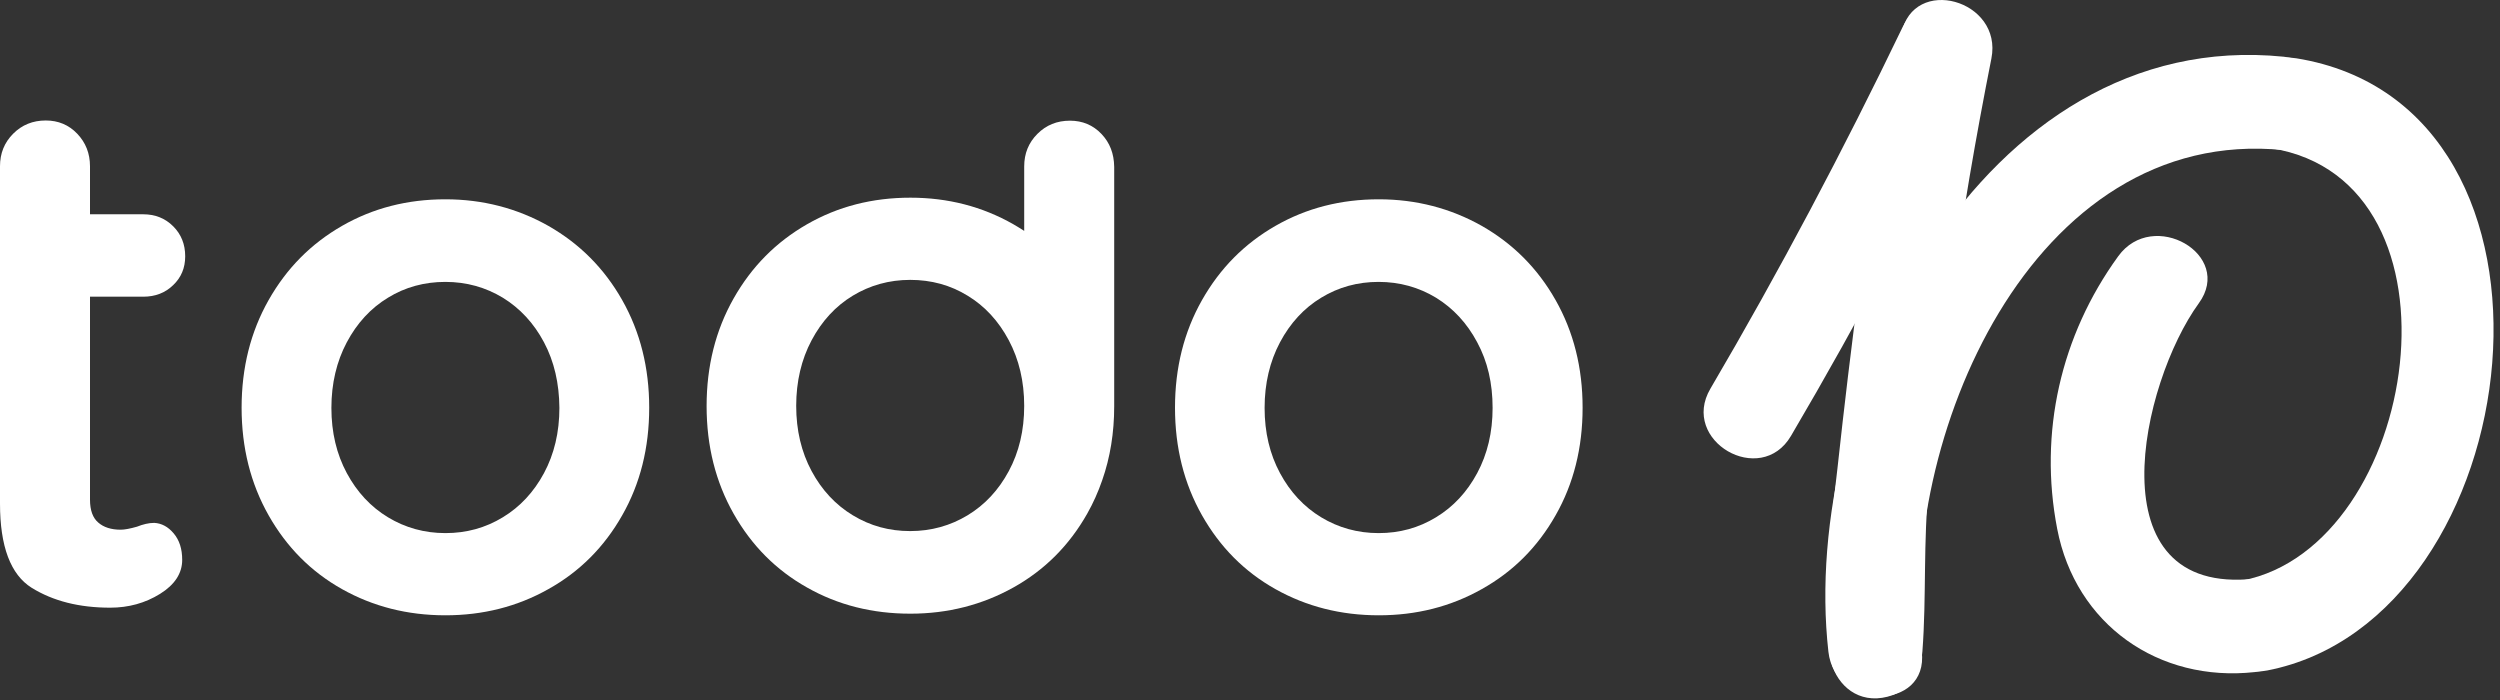 <svg width="125" height="35" viewBox="0 0 125 35" fill="none" xmlns="http://www.w3.org/2000/svg">
<rect x="0" y="0" width="125" height="35" fill="#333333" stroke="none"/>
<path d="M8.68 26.664C8.97 27.004 9.11 27.445 9.11 27.994C9.11 28.665 8.74 29.235 8 29.695C7.26 30.154 6.43 30.384 5.51 30.384C3.96 30.384 2.66 30.054 1.59 29.394C0.53 28.734 0 27.324 0 25.174V8.314C0 7.664 0.22 7.124 0.66 6.684C1.1 6.244 1.64 6.024 2.29 6.024C2.91 6.024 3.44 6.244 3.86 6.684C4.28 7.124 4.5 7.664 4.5 8.314V10.714H7.16C7.76 10.714 8.26 10.915 8.66 11.315C9.06 11.714 9.26 12.214 9.26 12.815C9.26 13.395 9.06 13.874 8.66 14.255C8.26 14.645 7.76 14.835 7.16 14.835H4.5V24.985C4.5 25.515 4.64 25.895 4.91 26.125C5.18 26.364 5.56 26.485 6.03 26.485C6.23 26.485 6.5 26.434 6.85 26.334C7.15 26.215 7.44 26.144 7.71 26.144C8.08 26.164 8.4 26.334 8.68 26.664Z" fill="white"/>
<path d="M31.11 25.765C30.21 27.355 28.98 28.585 27.42 29.455C25.86 30.335 24.14 30.765 22.27 30.765C20.37 30.765 18.65 30.325 17.1 29.455C15.55 28.585 14.33 27.355 13.43 25.765C12.53 24.175 12.08 22.385 12.08 20.385C12.08 18.385 12.53 16.595 13.43 15.005C14.33 13.415 15.55 12.185 17.1 11.295C18.65 10.405 20.37 9.965 22.27 9.965C24.14 9.965 25.86 10.415 27.42 11.295C28.98 12.185 30.21 13.415 31.11 15.005C32.01 16.595 32.46 18.385 32.46 20.385C32.46 22.395 32.01 24.185 31.11 25.765ZM27.2 17.115C26.69 16.155 26 15.415 25.14 14.885C24.28 14.365 23.32 14.095 22.27 14.095C21.22 14.095 20.26 14.355 19.4 14.885C18.54 15.405 17.85 16.155 17.34 17.115C16.83 18.075 16.57 19.175 16.57 20.395C16.57 21.625 16.83 22.705 17.34 23.655C17.85 24.605 18.54 25.345 19.4 25.865C20.26 26.385 21.22 26.655 22.27 26.655C23.32 26.655 24.27 26.395 25.14 25.865C26 25.345 26.69 24.605 27.2 23.655C27.71 22.705 27.97 21.615 27.97 20.395C27.96 19.165 27.71 18.075 27.2 17.115Z" fill="white"/>
<path d="M77.78 25.765C76.88 27.355 75.65 28.585 74.09 29.455C72.53 30.335 70.81 30.765 68.94 30.765C67.04 30.765 65.32 30.325 63.77 29.455C62.22 28.585 61 27.355 60.1 25.765C59.2 24.175 58.75 22.385 58.75 20.385C58.75 18.385 59.2 16.595 60.1 15.005C61 13.415 62.22 12.185 63.77 11.295C65.32 10.405 67.04 9.965 68.94 9.965C70.81 9.965 72.53 10.415 74.09 11.295C75.65 12.185 76.88 13.415 77.78 15.005C78.68 16.595 79.13 18.385 79.13 20.385C79.13 22.395 78.68 24.185 77.78 25.765ZM73.86 17.115C73.35 16.155 72.66 15.415 71.8 14.885C70.94 14.365 69.98 14.095 68.93 14.095C67.88 14.095 66.93 14.355 66.06 14.885C65.2 15.405 64.51 16.155 64 17.115C63.49 18.075 63.23 19.175 63.23 20.395C63.23 21.625 63.49 22.705 64 23.655C64.51 24.605 65.2 25.345 66.06 25.865C66.92 26.385 67.88 26.655 68.93 26.655C69.98 26.655 70.93 26.395 71.8 25.865C72.66 25.345 73.35 24.605 73.86 23.655C74.37 22.705 74.63 21.615 74.63 20.395C74.63 19.165 74.38 18.075 73.86 17.115Z" fill="white"/>
<path d="M55.07 6.694C54.65 6.254 54.12 6.034 53.5 6.034C52.85 6.034 52.31 6.254 51.87 6.694C51.43 7.134 51.21 7.674 51.21 8.324V11.544C51.03 11.434 50.85 11.314 50.67 11.214C49.11 10.324 47.39 9.884 45.52 9.884C43.62 9.884 41.9 10.324 40.35 11.214C38.8 12.104 37.58 13.334 36.68 14.924C35.78 16.514 35.33 18.304 35.33 20.304C35.33 22.304 35.78 24.094 36.68 25.684C37.58 27.274 38.8 28.504 40.35 29.374C41.9 30.254 43.62 30.684 45.52 30.684C47.39 30.684 49.11 30.244 50.67 29.374C52.23 28.504 53.46 27.274 54.36 25.684C54.66 25.154 54.91 24.594 55.11 24.014C55.51 22.874 55.71 21.634 55.71 20.314V11.464V8.344C55.7 7.674 55.49 7.134 55.07 6.694ZM50.44 23.554C49.93 24.504 49.24 25.244 48.38 25.764C47.52 26.284 46.56 26.554 45.51 26.554C44.46 26.554 43.51 26.294 42.64 25.764C41.78 25.244 41.09 24.504 40.58 23.554C40.07 22.604 39.81 21.514 39.81 20.294C39.81 19.074 40.07 17.974 40.58 17.014C41.09 16.054 41.78 15.304 42.64 14.784C43.5 14.264 44.46 13.994 45.51 13.994C46.56 13.994 47.52 14.254 48.38 14.784C49.24 15.304 49.93 16.054 50.44 17.014C50.95 17.974 51.21 19.064 51.21 20.294C51.21 21.524 50.95 22.604 50.44 23.554Z" fill="white"/>
<path d="M113.36 33.524C126.6 30.954 129.64 5.304 114.81 2.914C111.87 2.444 110.6 6.934 113.57 7.414C123.77 9.054 120.98 27.304 112.12 29.024C109.16 29.604 110.42 34.094 113.36 33.524Z" fill="white"/>
<path d="M95.13 1.355C92.17 7.505 88.97 13.555 85.52 19.434C83.99 22.035 88.03 24.384 89.55 21.794C93.01 15.915 96.2 9.865 99.16 3.715C100.46 1.015 96.44 -1.355 95.13 1.355Z" fill="white"/>
<path d="M94.38 34.835C94.39 34.835 94.4 34.825 94.41 34.825C95.47 34.555 96.04 33.605 96.12 32.575C96.33 29.805 96.15 27.055 96.45 24.265C96.79 21.095 97.15 17.935 97.57 14.775C98.11 10.805 98.79 6.865 99.57 2.925C100.15 -0.015 95.65 -1.265 95.07 1.685C94.26 5.795 93.56 9.925 93 14.085C92.58 17.205 92.21 20.325 91.87 23.445C91.67 25.245 91.41 27.055 91.36 28.865C91.32 30.095 91.54 31.345 91.45 32.565C92.02 31.815 92.59 31.065 93.16 30.315C93.15 30.315 93.14 30.325 93.13 30.325C90.23 31.085 91.46 35.585 94.38 34.835Z" fill="white"/>
<path d="M114.18 2.835C99.06 1.315 89.96 19.625 91.42 32.585C91.75 35.535 96.43 35.575 96.09 32.585C94.9 22.075 101.54 6.235 114.18 7.505C117.18 7.805 117.15 3.135 114.18 2.835Z" fill="white"/>
<path d="M105.91 12.814C103.03 16.784 101.93 21.634 102.86 26.444C103.78 31.224 107.93 34.134 112.74 33.604C115.7 33.284 115.73 28.614 112.74 28.934C104.63 29.824 107.06 19.134 109.94 15.164C111.71 12.734 107.65 10.404 105.91 12.814Z" fill="white"/>
</svg>
